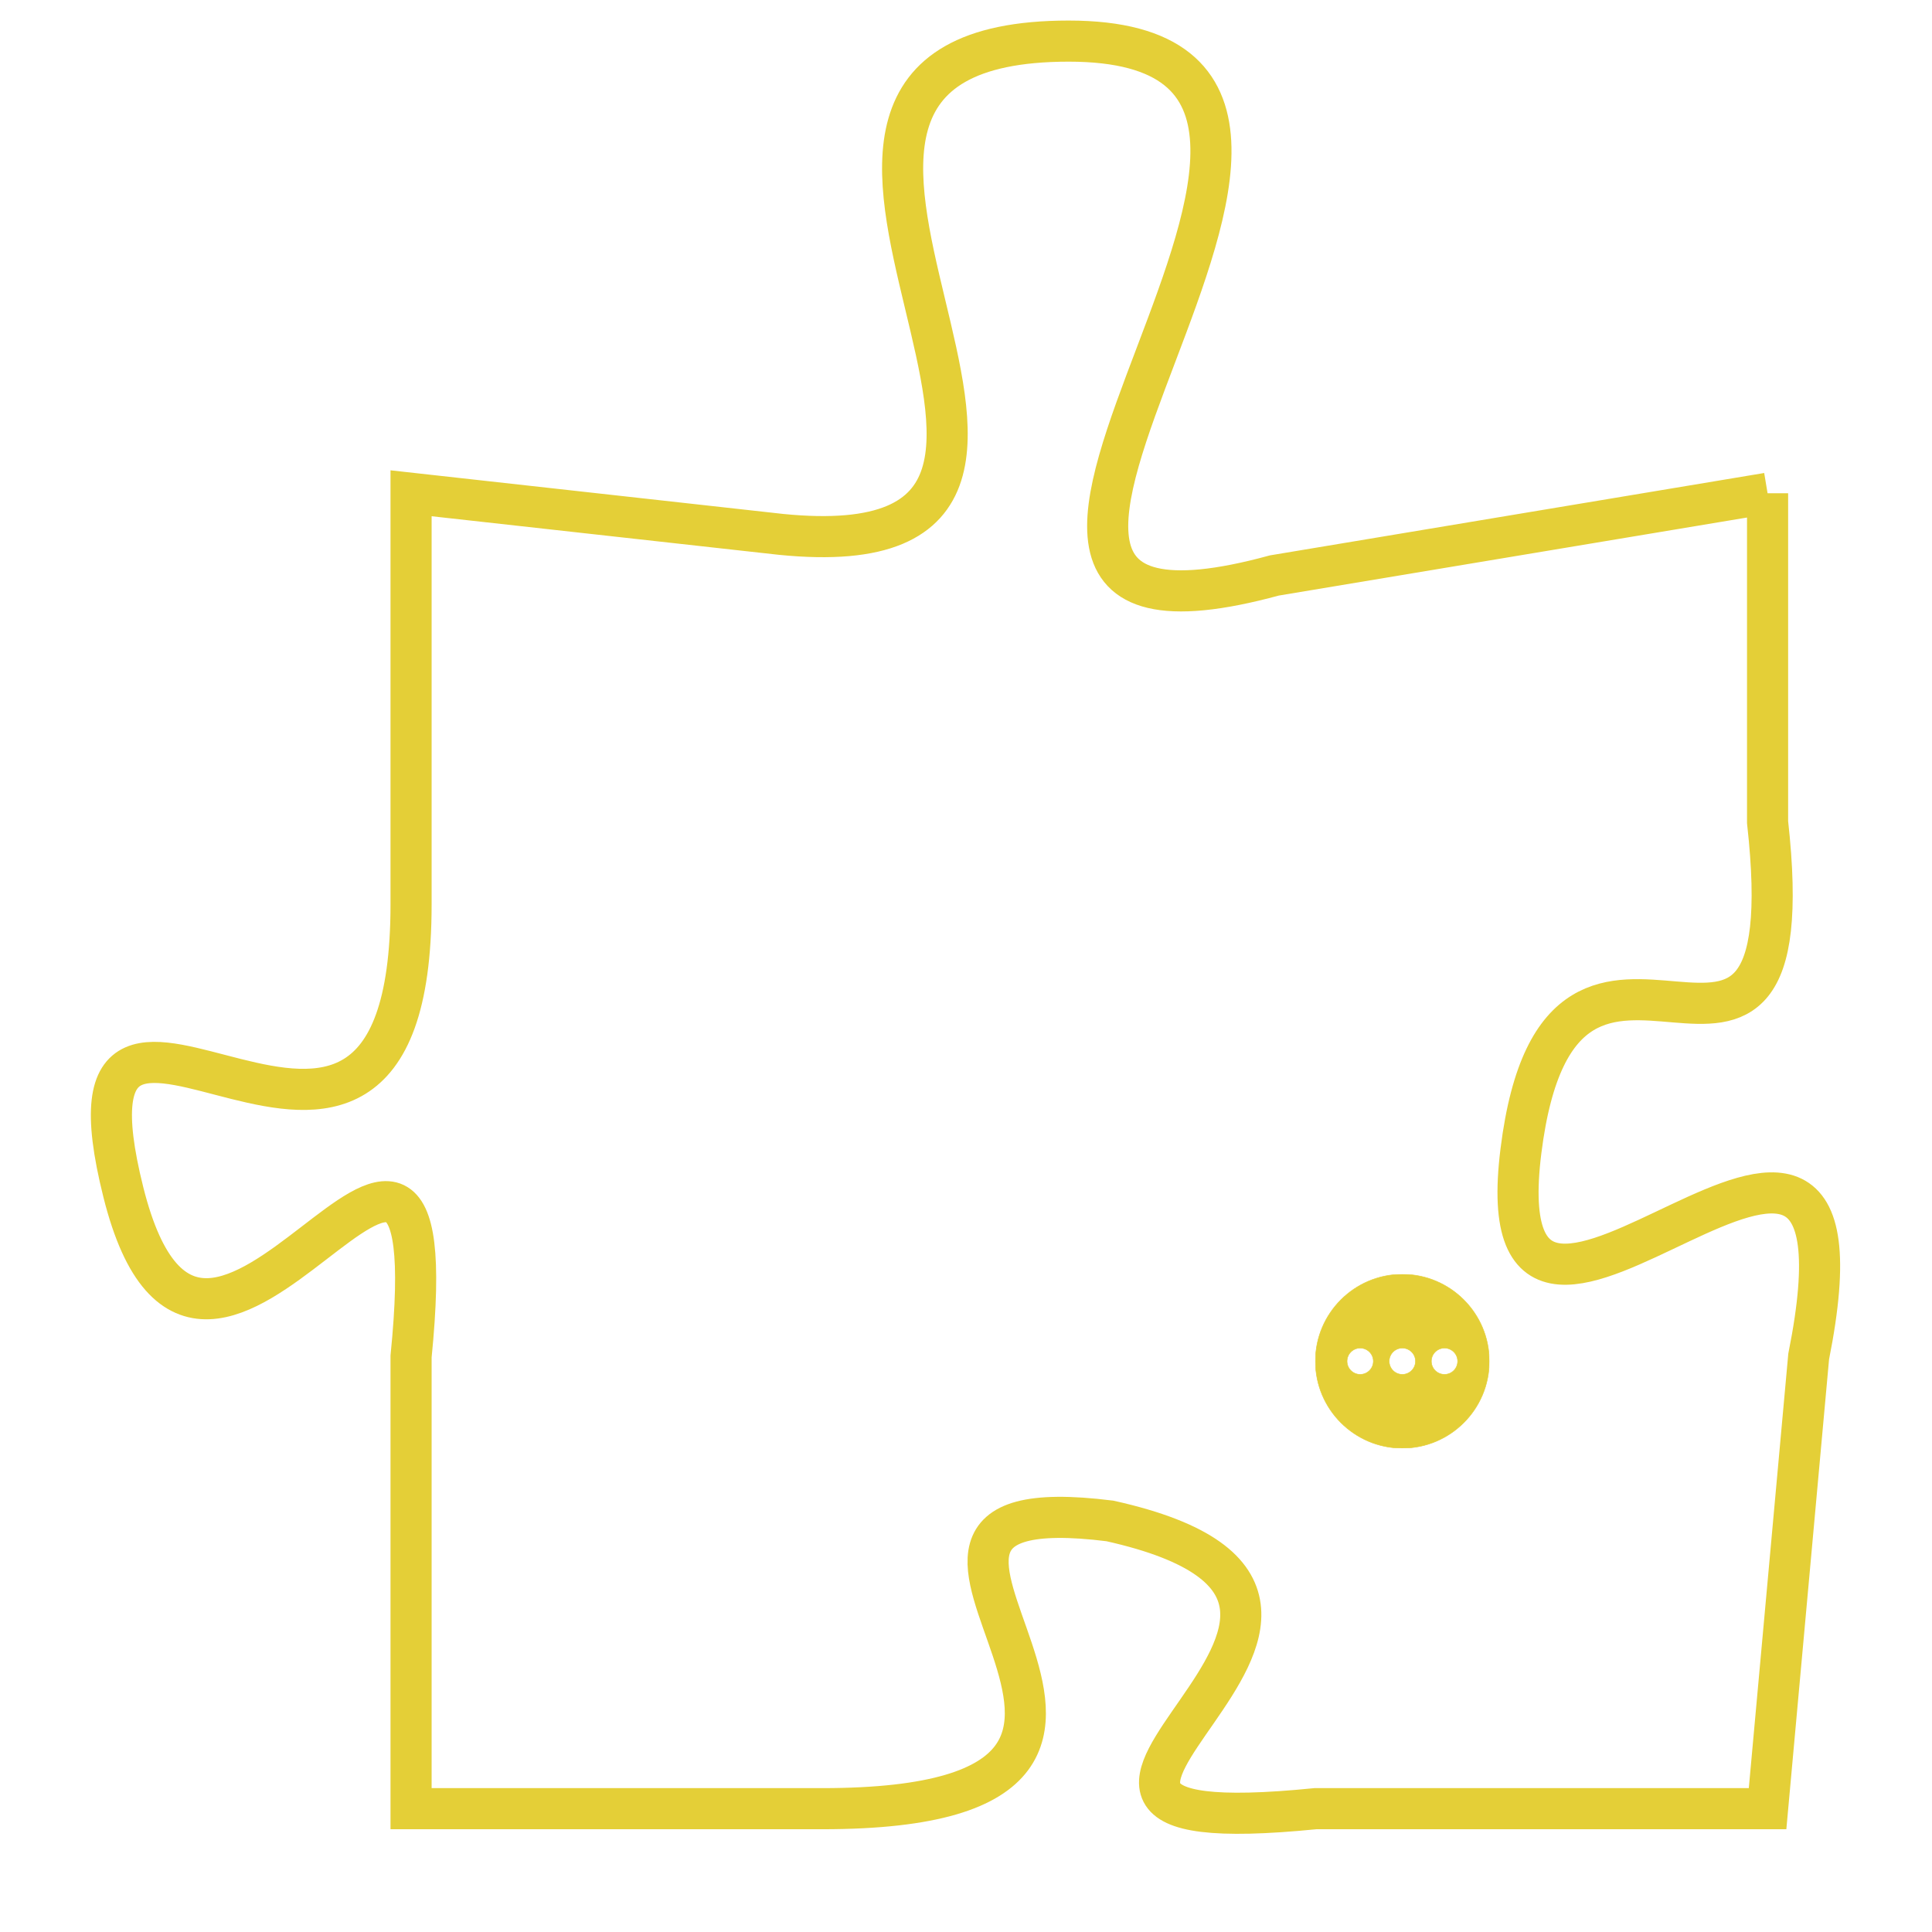 <svg version="1.1" xmlns="http://www.w3.org/2000/svg" xmlns:xlink="http://www.w3.org/1999/xlink" fill="transparent" x="0" y="0" width="350" height="350" preserveAspectRatio="xMinYMin slice"><style type="text/css">.links{fill:transparent;stroke: #E4CF37;}.links:hover{fill:#63D272; opacity:0.4;}</style><defs><g id="allt"><path id="t2508" d="M1287,608 L1275,610 C1264,613 1280,597 1270,597 C1260,597 1273,610 1263,609 L1254,608 1254,608 L1254,618 C1254,628 1245,617 1247,625 C1249,633 1255,619 1254,629 L1254,640 1254,640 L1264,640 C1275,640 1263,632 1271,633 C1280,635 1266,641 1276,640 L1287,640 1287,640 L1288,629 C1290,619 1280,632 1281,624 C1282,616 1288,625 1287,616 L1287,608"/></g><clipPath id="c" clipRule="evenodd" fill="transparent"><use href="#t2508"/></clipPath></defs><svg viewBox="1244 596 47 46" preserveAspectRatio="xMinYMin meet"><svg width="4380" height="2430"><g><image crossorigin="anonymous" x="0" y="0" href="https://nftpuzzle.license-token.com/assets/completepuzzle.svg" width="100%" height="100%" /><g class="links"><use href="#t2508"/></g></g></svg><svg x="1276" y="627" height="9%" width="9%" viewBox="0 0 330 330"><g><a xlink:href="https://nftpuzzle.license-token.com/" class="links"><title>See the most innovative NFT based token software licensing project</title><path fill="#E4CF37" id="more" d="M165,0C74.019,0,0,74.019,0,165s74.019,165,165,165s165-74.019,165-165S255.981,0,165,0z M85,190 c-13.785,0-25-11.215-25-25s11.215-25,25-25s25,11.215,25,25S98.785,190,85,190z M165,190c-13.785,0-25-11.215-25-25 s11.215-25,25-25s25,11.215,25,25S178.785,190,165,190z M245,190c-13.785,0-25-11.215-25-25s11.215-25,25-25 c13.785,0,25,11.215,25,25S258.785,190,245,190z"></path></a></g></svg></svg></svg>